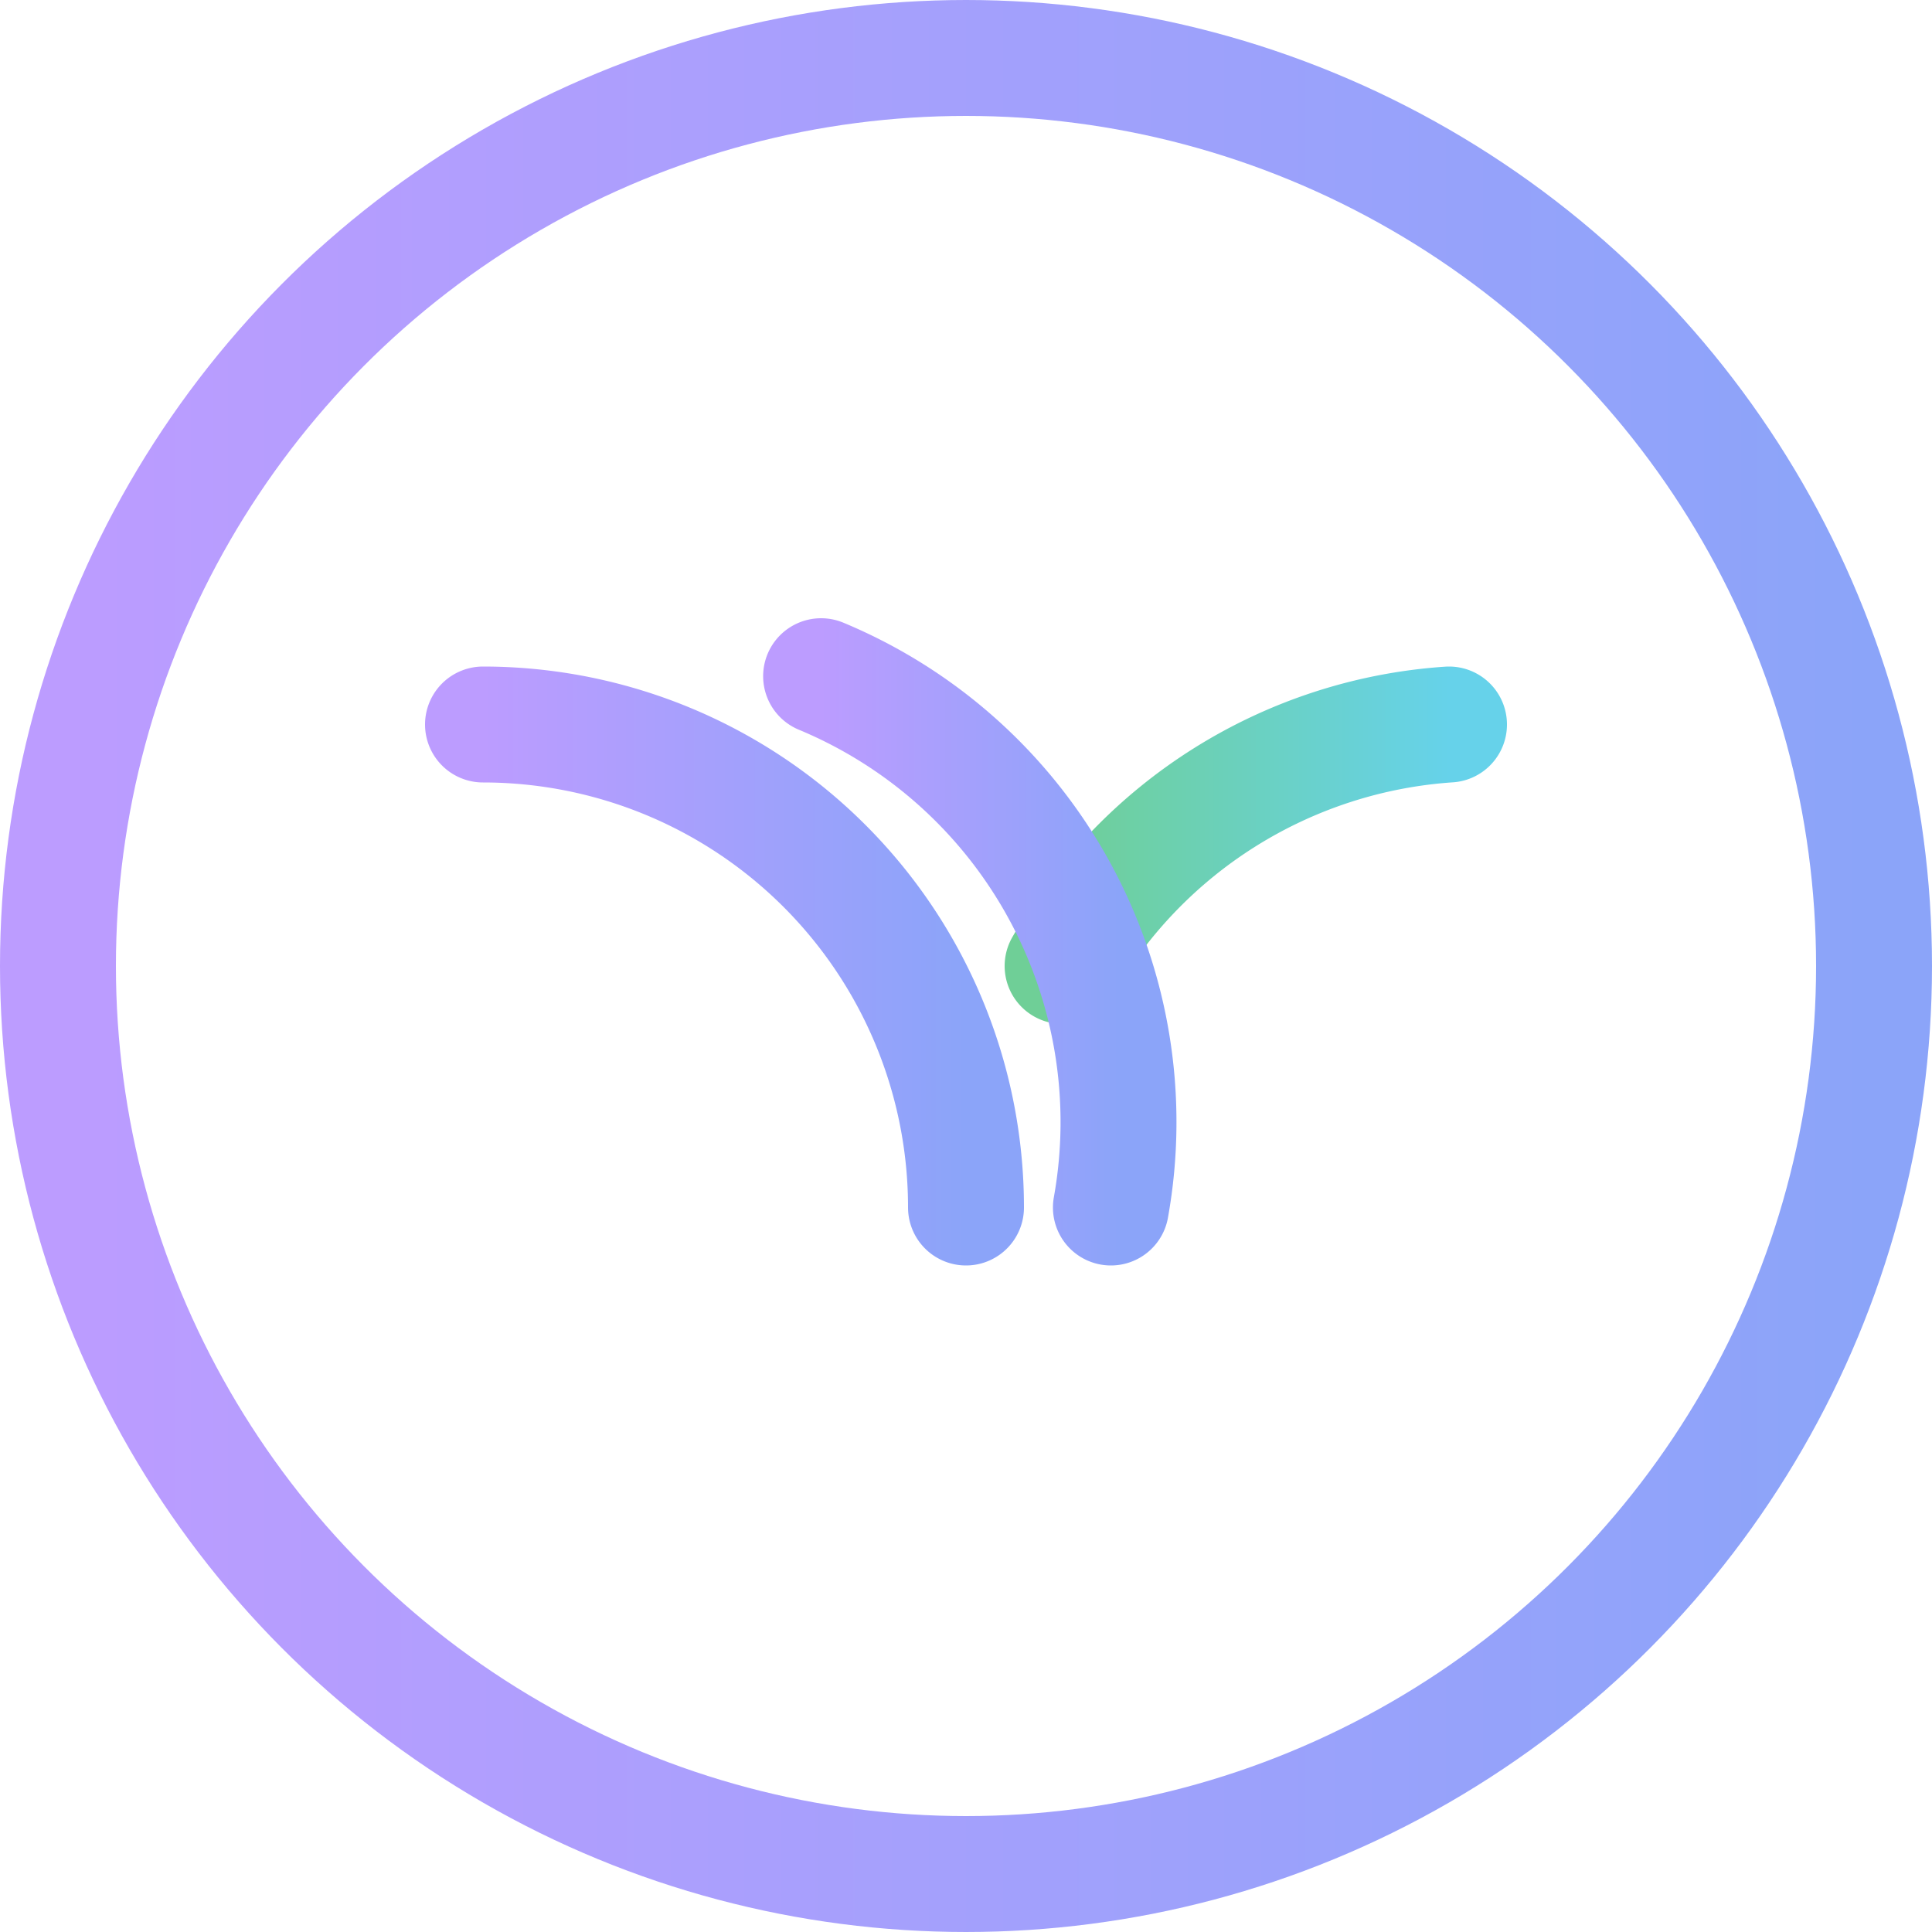 <svg width="40" height="40" xmlns="http://www.w3.org/2000/svg">
    <linearGradient id="desktop.blocks__logo_circle">
        <stop offset="0%" stop-color="#BC9CFF"/>
        <stop offset="100%" stop-color="#8BA4F9"/>
    </linearGradient>
    <linearGradient id="desktop.blocks__logo_circle-right">
        <stop offset="0%" stop-color="#6FCF97"/>
        <stop offset="100%" stop-color="#66D2EA"/>
    </linearGradient>
    <circle r="47%" cx="50%" cy="50%"
            stroke="url(#desktop.blocks__logo_circle)"
            fill-opacity="0"
            stroke-width="6%"/>
    <path d="M 10 15 A 10 10, 0, 0, 1, 20 25"
          fill-opacity="0"
          stroke-width="6%"
          stroke="url(#desktop.blocks__logo_circle)"
          stroke-linecap="round"/>
    <path d="M 30 15 A 10 10, 0, 0, 0, 22 20"
          fill-opacity="0"
          stroke-width="6%"
          stroke="url(#desktop.blocks__logo_circle-right)"
          stroke-linecap="round"/>
    <path d="M 17 14 A 10 10, 0, 0, 1, 23 25"
          fill-opacity="0"
          stroke-width="6%"
          stroke="url(#desktop.blocks__logo_circle)"
          stroke-linecap="round"/>
</svg>
